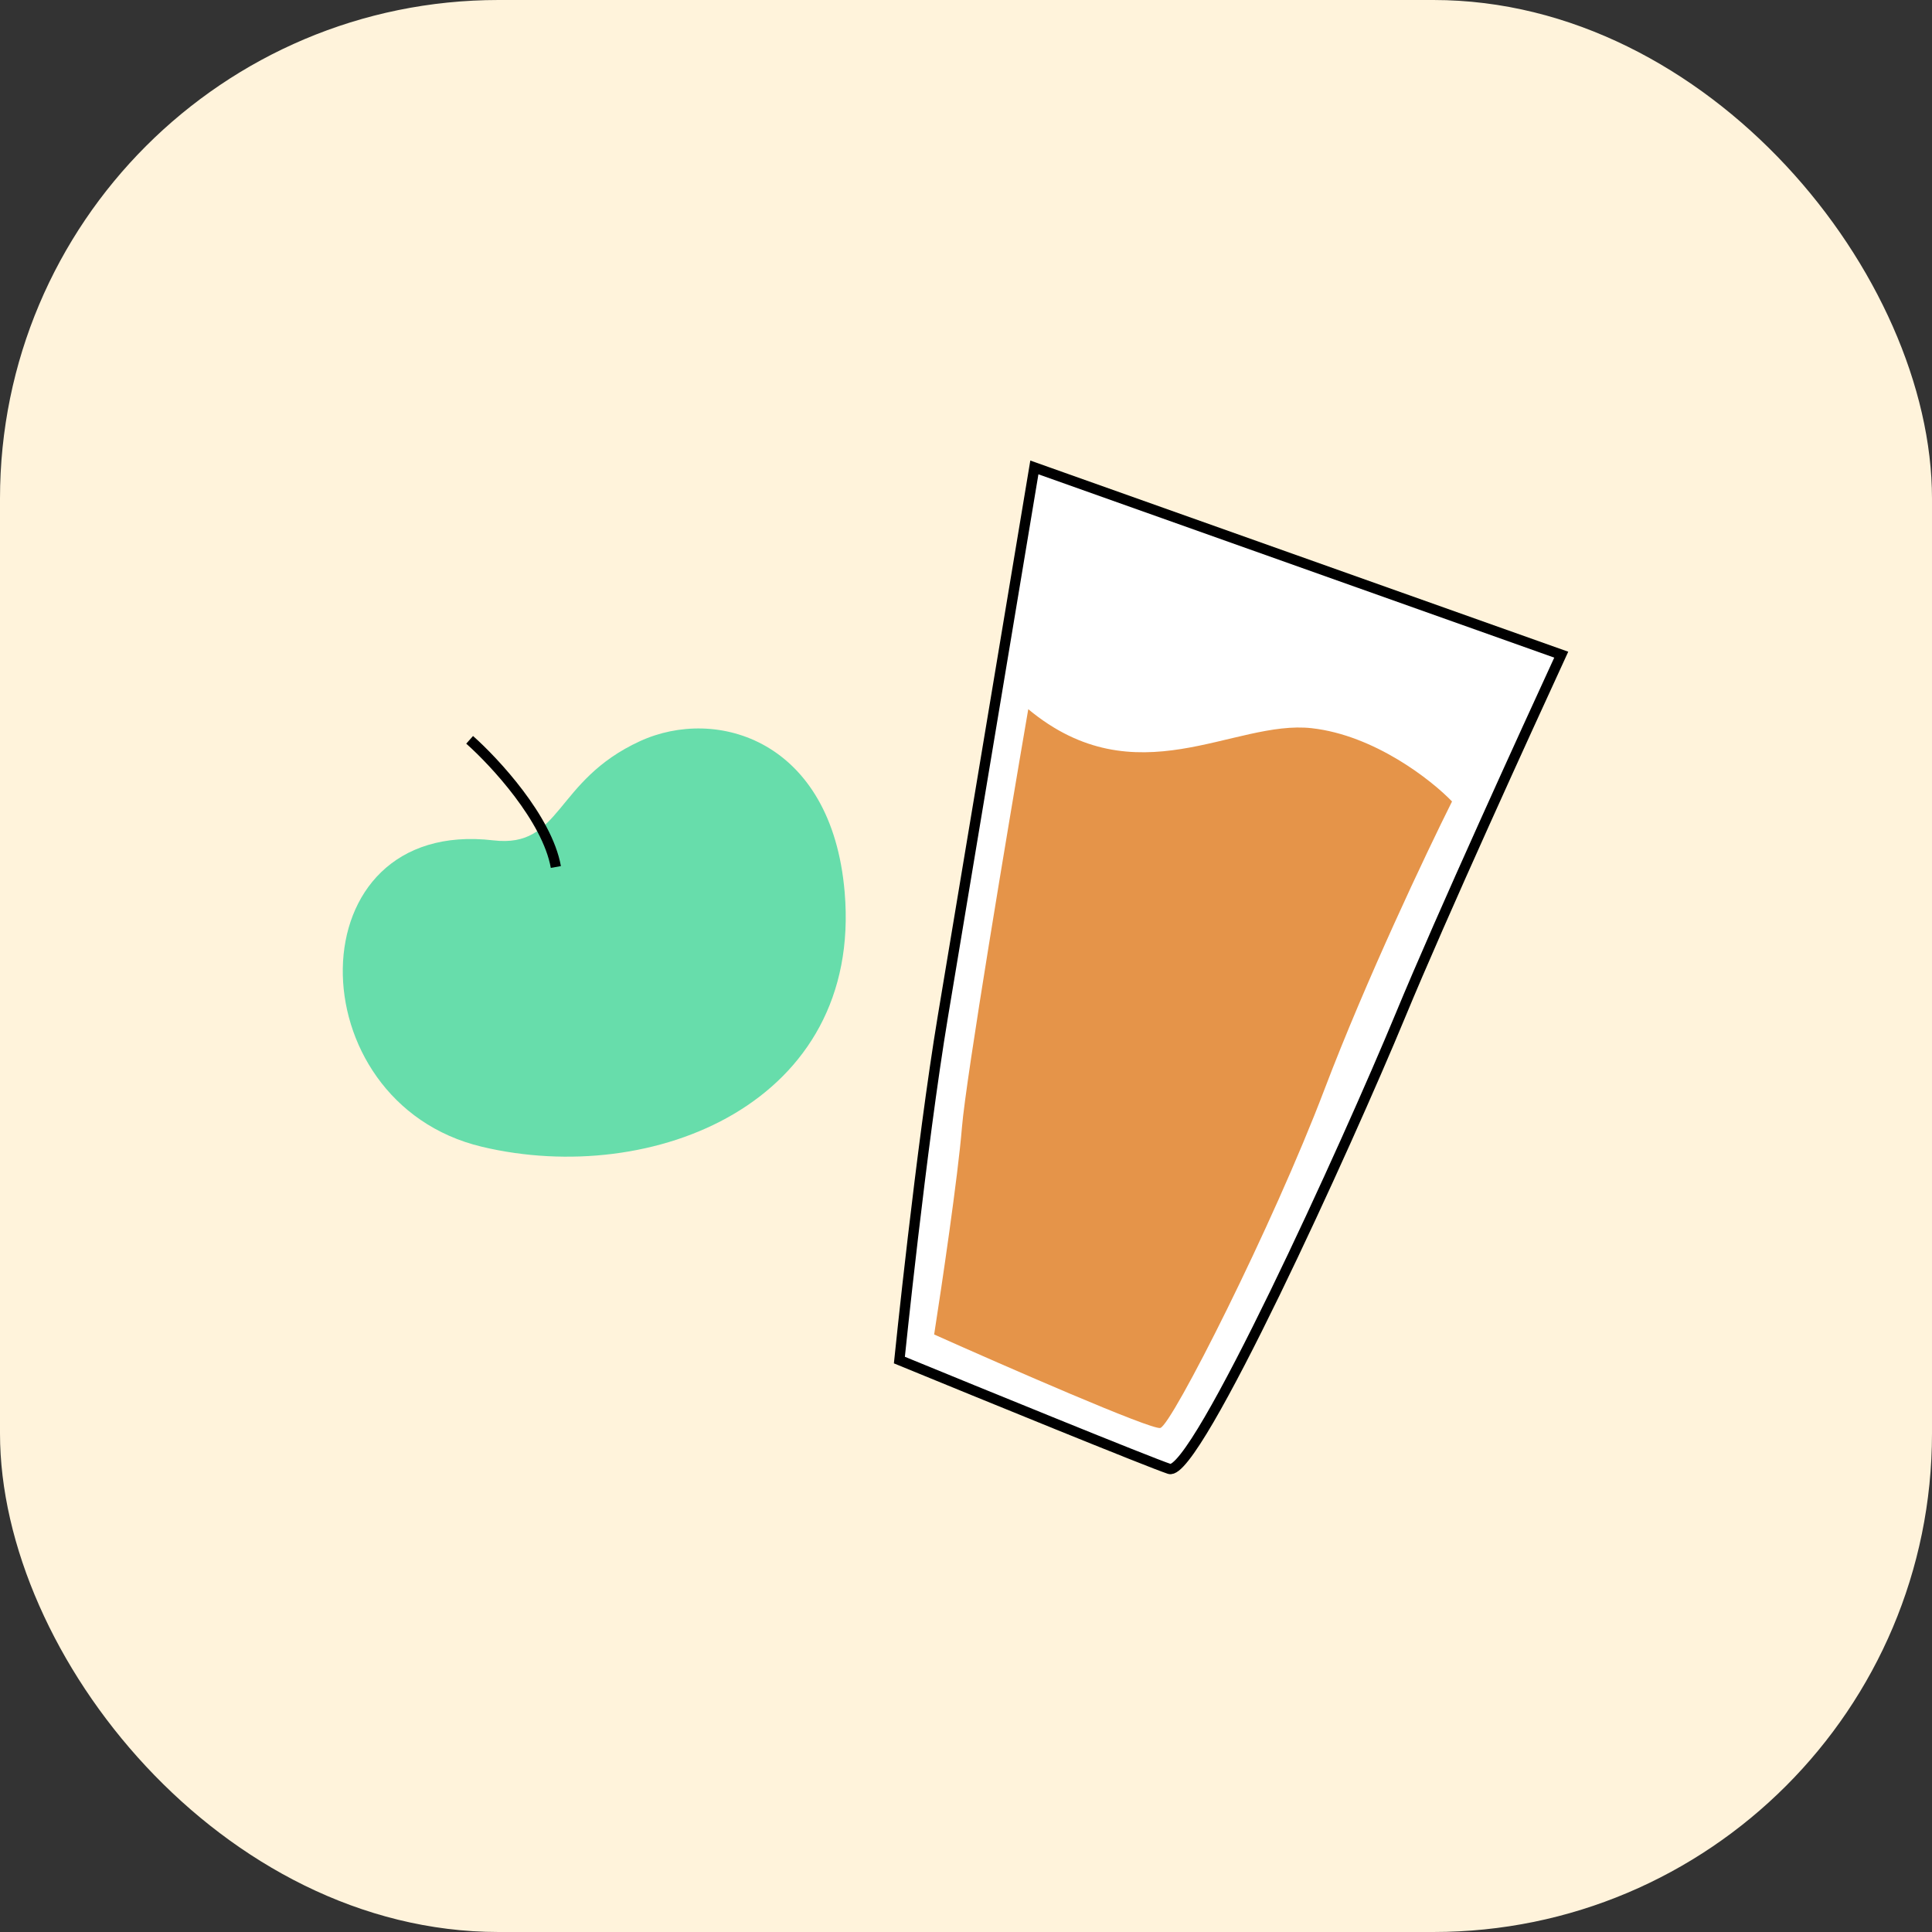 <svg width="62" height="62" viewBox="0 0 62 62" fill="none" xmlns="http://www.w3.org/2000/svg">
<rect x="0" y="0" width="62" height="62" fill="#333333" stroke="none"/>
<rect width="62" height="62" rx="16" fill="#FFF3DB"/>
<path d="M37.526 47.139C36.855 46.916 31.471 44.717 28.862 43.646C28.862 43.646 29.561 36.799 30.26 32.607L33.194 15L50.102 21.009C49.031 23.338 46.273 29.365 44.932 32.607C43.255 36.659 38.364 47.419 37.526 47.139Z" fill="white" stroke="black" stroke-width="0.329"/>
<path d="M30.87 36.178C31 34.589 32.343 26.57 32.998 22.759C36.464 25.635 39.585 23.085 42.098 23.369C44.108 23.596 45.935 25.031 46.597 25.72C45.786 27.341 43.833 31.459 42.503 34.962C40.841 39.339 37.599 45.744 37.234 45.825C36.942 45.89 32.275 43.852 29.978 42.825C30.221 41.271 30.74 37.767 30.87 36.178Z" fill="#E59449"/>
<path d="M15.469 36.802C9.468 35.376 9.434 26.221 15.832 26.968C18.031 27.224 17.77 25.058 20.535 23.786C22.996 22.654 26.69 23.748 27.106 28.628C27.684 35.398 20.95 38.104 15.469 36.802Z" fill="#67DDAB"/>
<path d="M17.838 27.823C17.561 26.274 15.878 24.457 15.071 23.742" stroke="black" stroke-width="0.329"/>
</svg>

